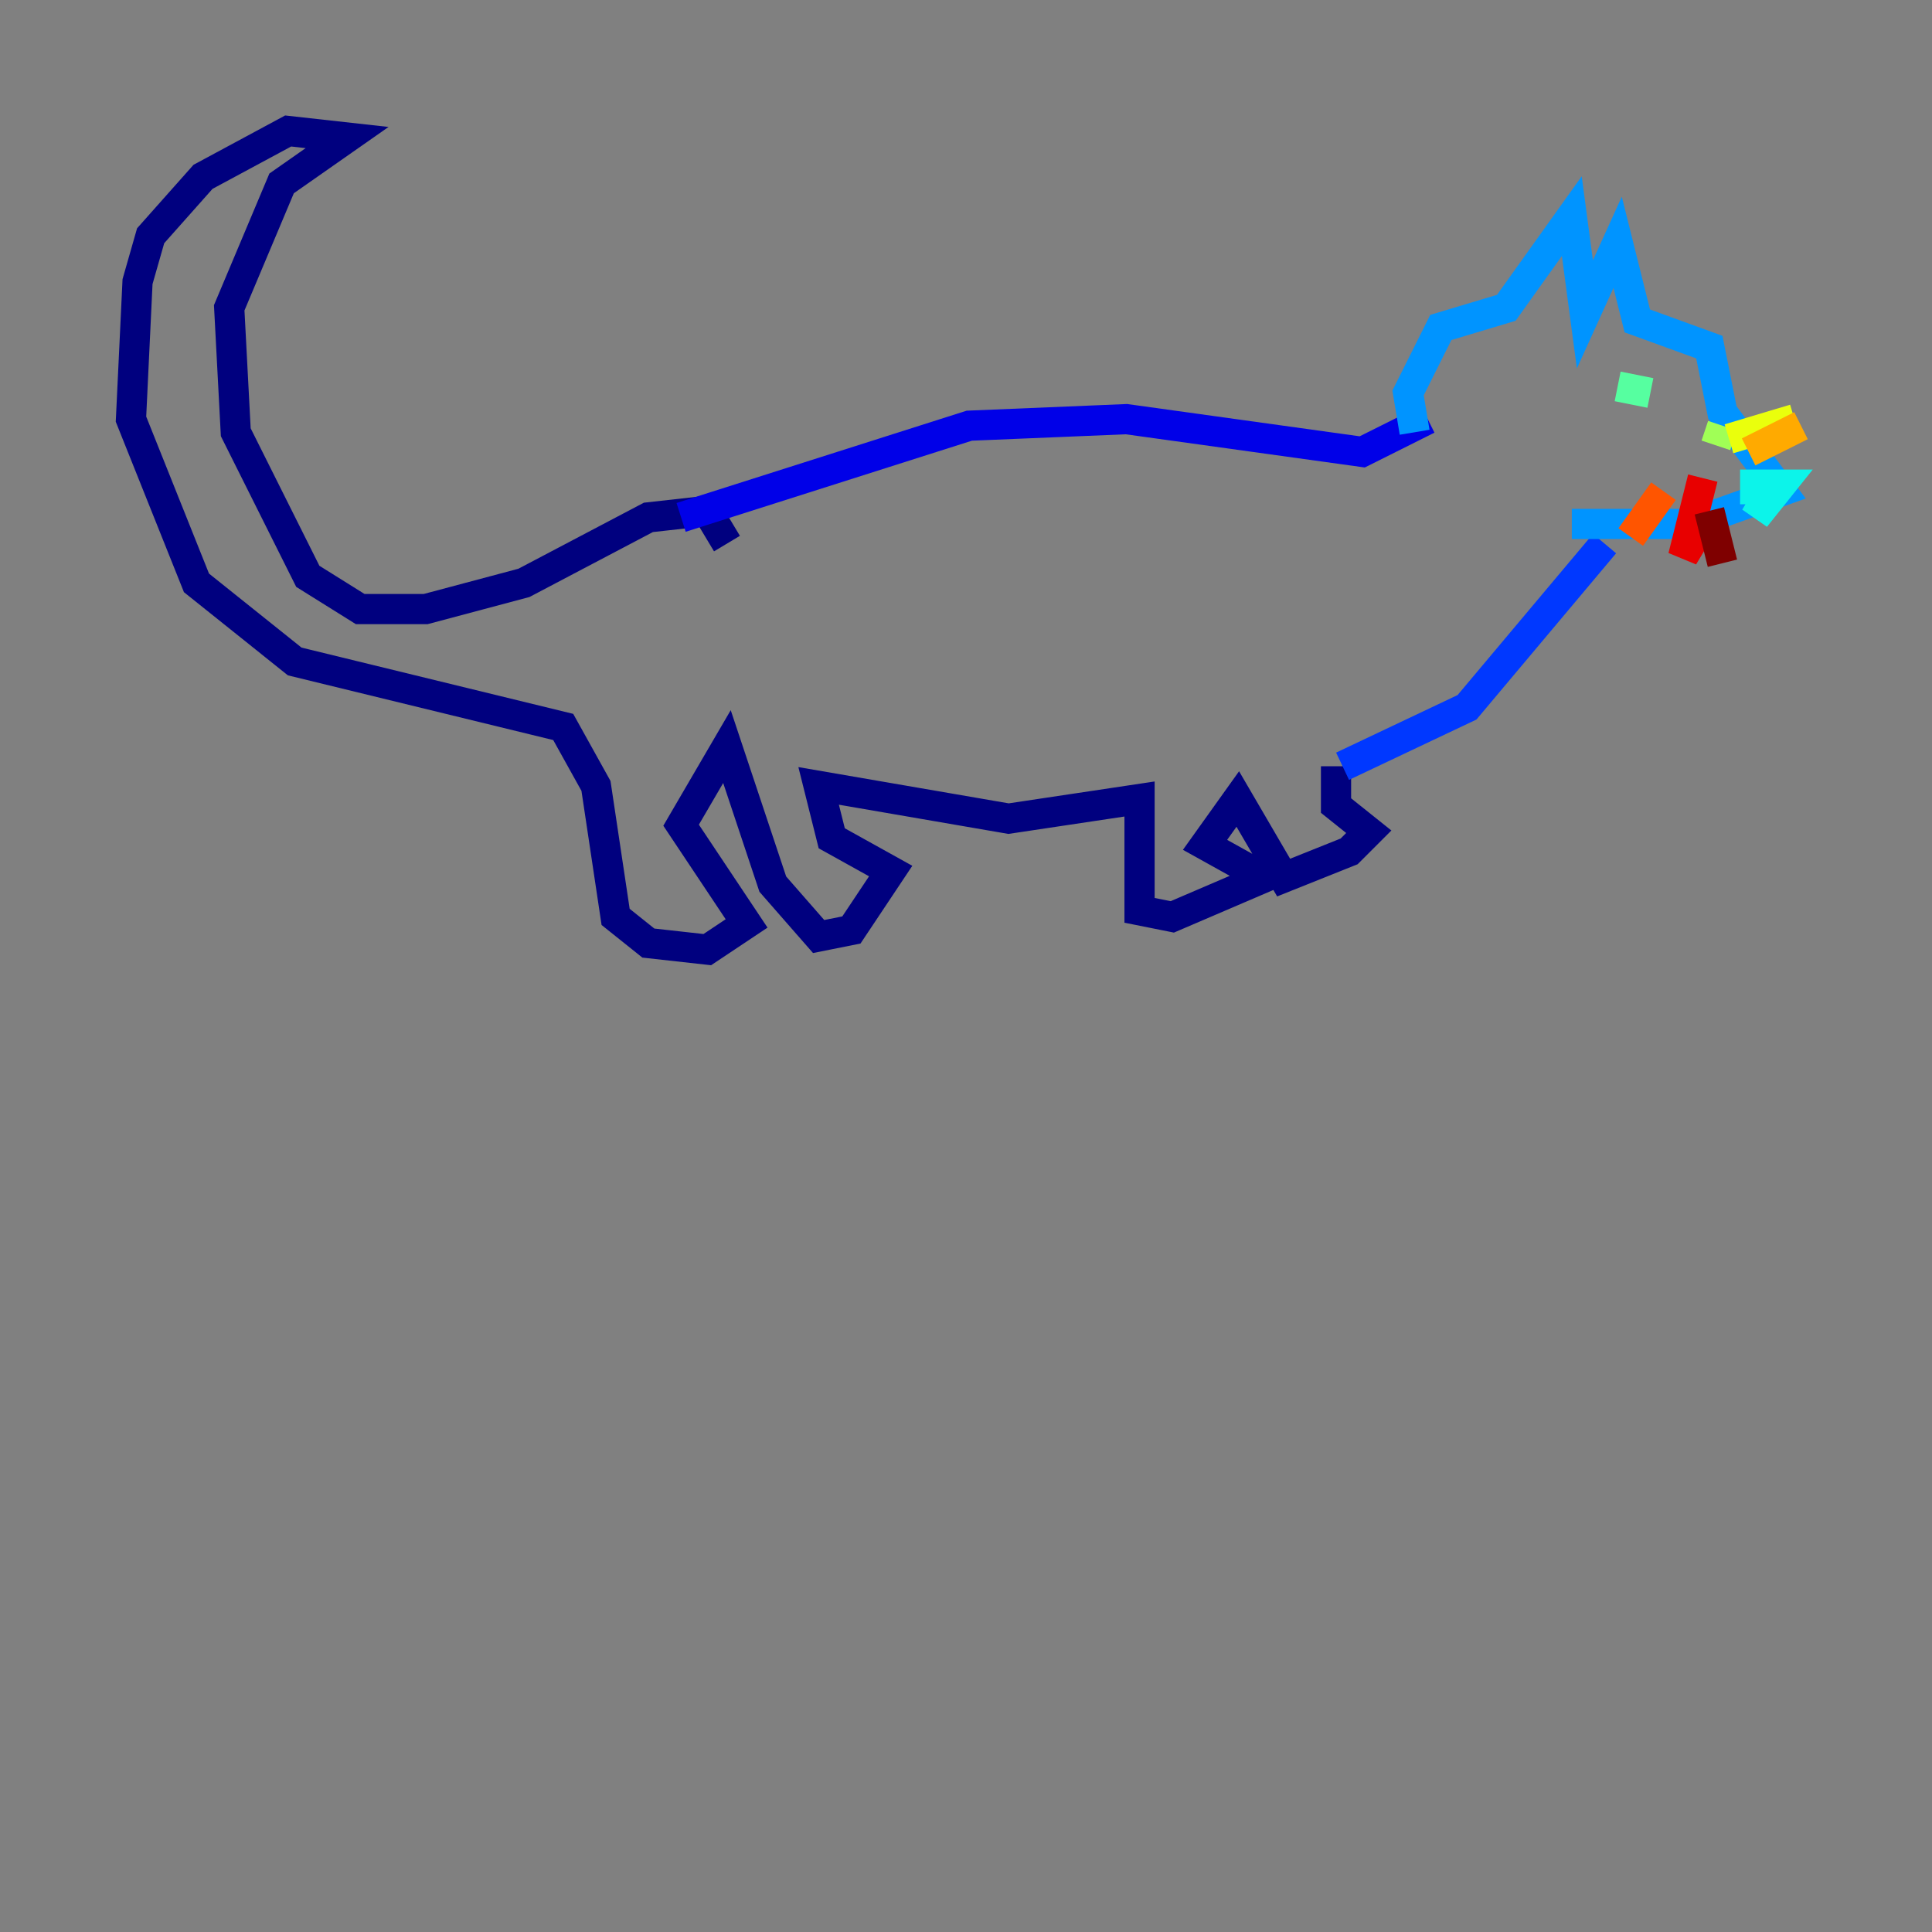 <?xml version="1.0" encoding="utf-8" ?>
<svg baseProfile="tiny" height="128" version="1.2" viewBox="0,0,128,128" width="128" xmlns="http://www.w3.org/2000/svg" xmlns:ev="http://www.w3.org/2001/xml-events" xmlns:xlink="http://www.w3.org/1999/xlink"><rect x="0" y="0" width="128" height="128" fill="#808080" stroke="none"/><defs /><polyline fill="none" points="48.163,36.014 46.861,33.844 42.956,34.278 34.712,38.617 28.203,40.352 23.864,40.352 20.393,38.183 15.62,28.637 15.186,20.393 18.658,12.149 22.997,9.112 19.091,8.678 13.451,11.715 9.98,15.62 9.112,18.658 8.678,27.77 13.017,38.617 19.525,43.824 37.315,48.163 39.485,52.068 40.786,60.746 42.956,62.481 46.861,62.915 49.464,61.18 45.125,54.671 48.163,49.464 51.2,58.576 54.237,62.047 56.407,61.614 59.01,57.709 55.105,55.539 54.237,52.068 66.82,54.237 75.498,52.936 75.498,60.312 77.668,60.746 83.742,58.142 79.837,55.973 82.007,52.936 85.044,58.142 89.383,56.407 90.685,55.105 88.515,53.37 88.515,50.766" stroke="#00007f" stroke-width="2" /><polyline fill="none" points="45.125,34.278 64.217,28.203 74.63,27.77 90.251,29.939 94.59,27.77" stroke="#0000e8" stroke-width="2" /><polyline fill="none" points="88.949,50.766 97.193,46.861 106.305,36.014" stroke="#0038ff" stroke-width="2" /><polyline fill="none" points="93.722,28.637 93.288,26.034 95.458,21.695 99.797,20.393 104.136,14.319 105.003,20.827 107.173,16.054 108.475,21.261 113.248,22.997 114.115,27.336 118.02,32.542 111.946,34.712 104.136,34.712" stroke="#0094ff" stroke-width="2" /><polyline fill="none" points="115.851,32.108 118.02,32.108 116.285,34.278 117.586,32.108 116.285,32.108 116.285,33.41" stroke="#0cf4ea" stroke-width="2" /><polyline fill="none" points="107.173,25.6 109.342,26.034" stroke="#56ffa0" stroke-width="2" /><polyline fill="none" points="113.681,29.505 114.115,28.203" stroke="#a0ff56" stroke-width="2" /><polyline fill="none" points="114.549,29.071 118.888,27.77" stroke="#eaff0c" stroke-width="2" /><polyline fill="none" points="115.851,29.939 119.322,28.203" stroke="#ffaa00" stroke-width="2" /><polyline fill="none" points="110.21,32.542 108.041,35.58" stroke="#ff5500" stroke-width="2" /><polyline fill="none" points="112.814,31.675 111.512,36.881 112.814,34.712" stroke="#e80000" stroke-width="2" /><polyline fill="none" points="113.248,33.844 114.115,37.315" stroke="#7f0000" stroke-width="2" /></svg>